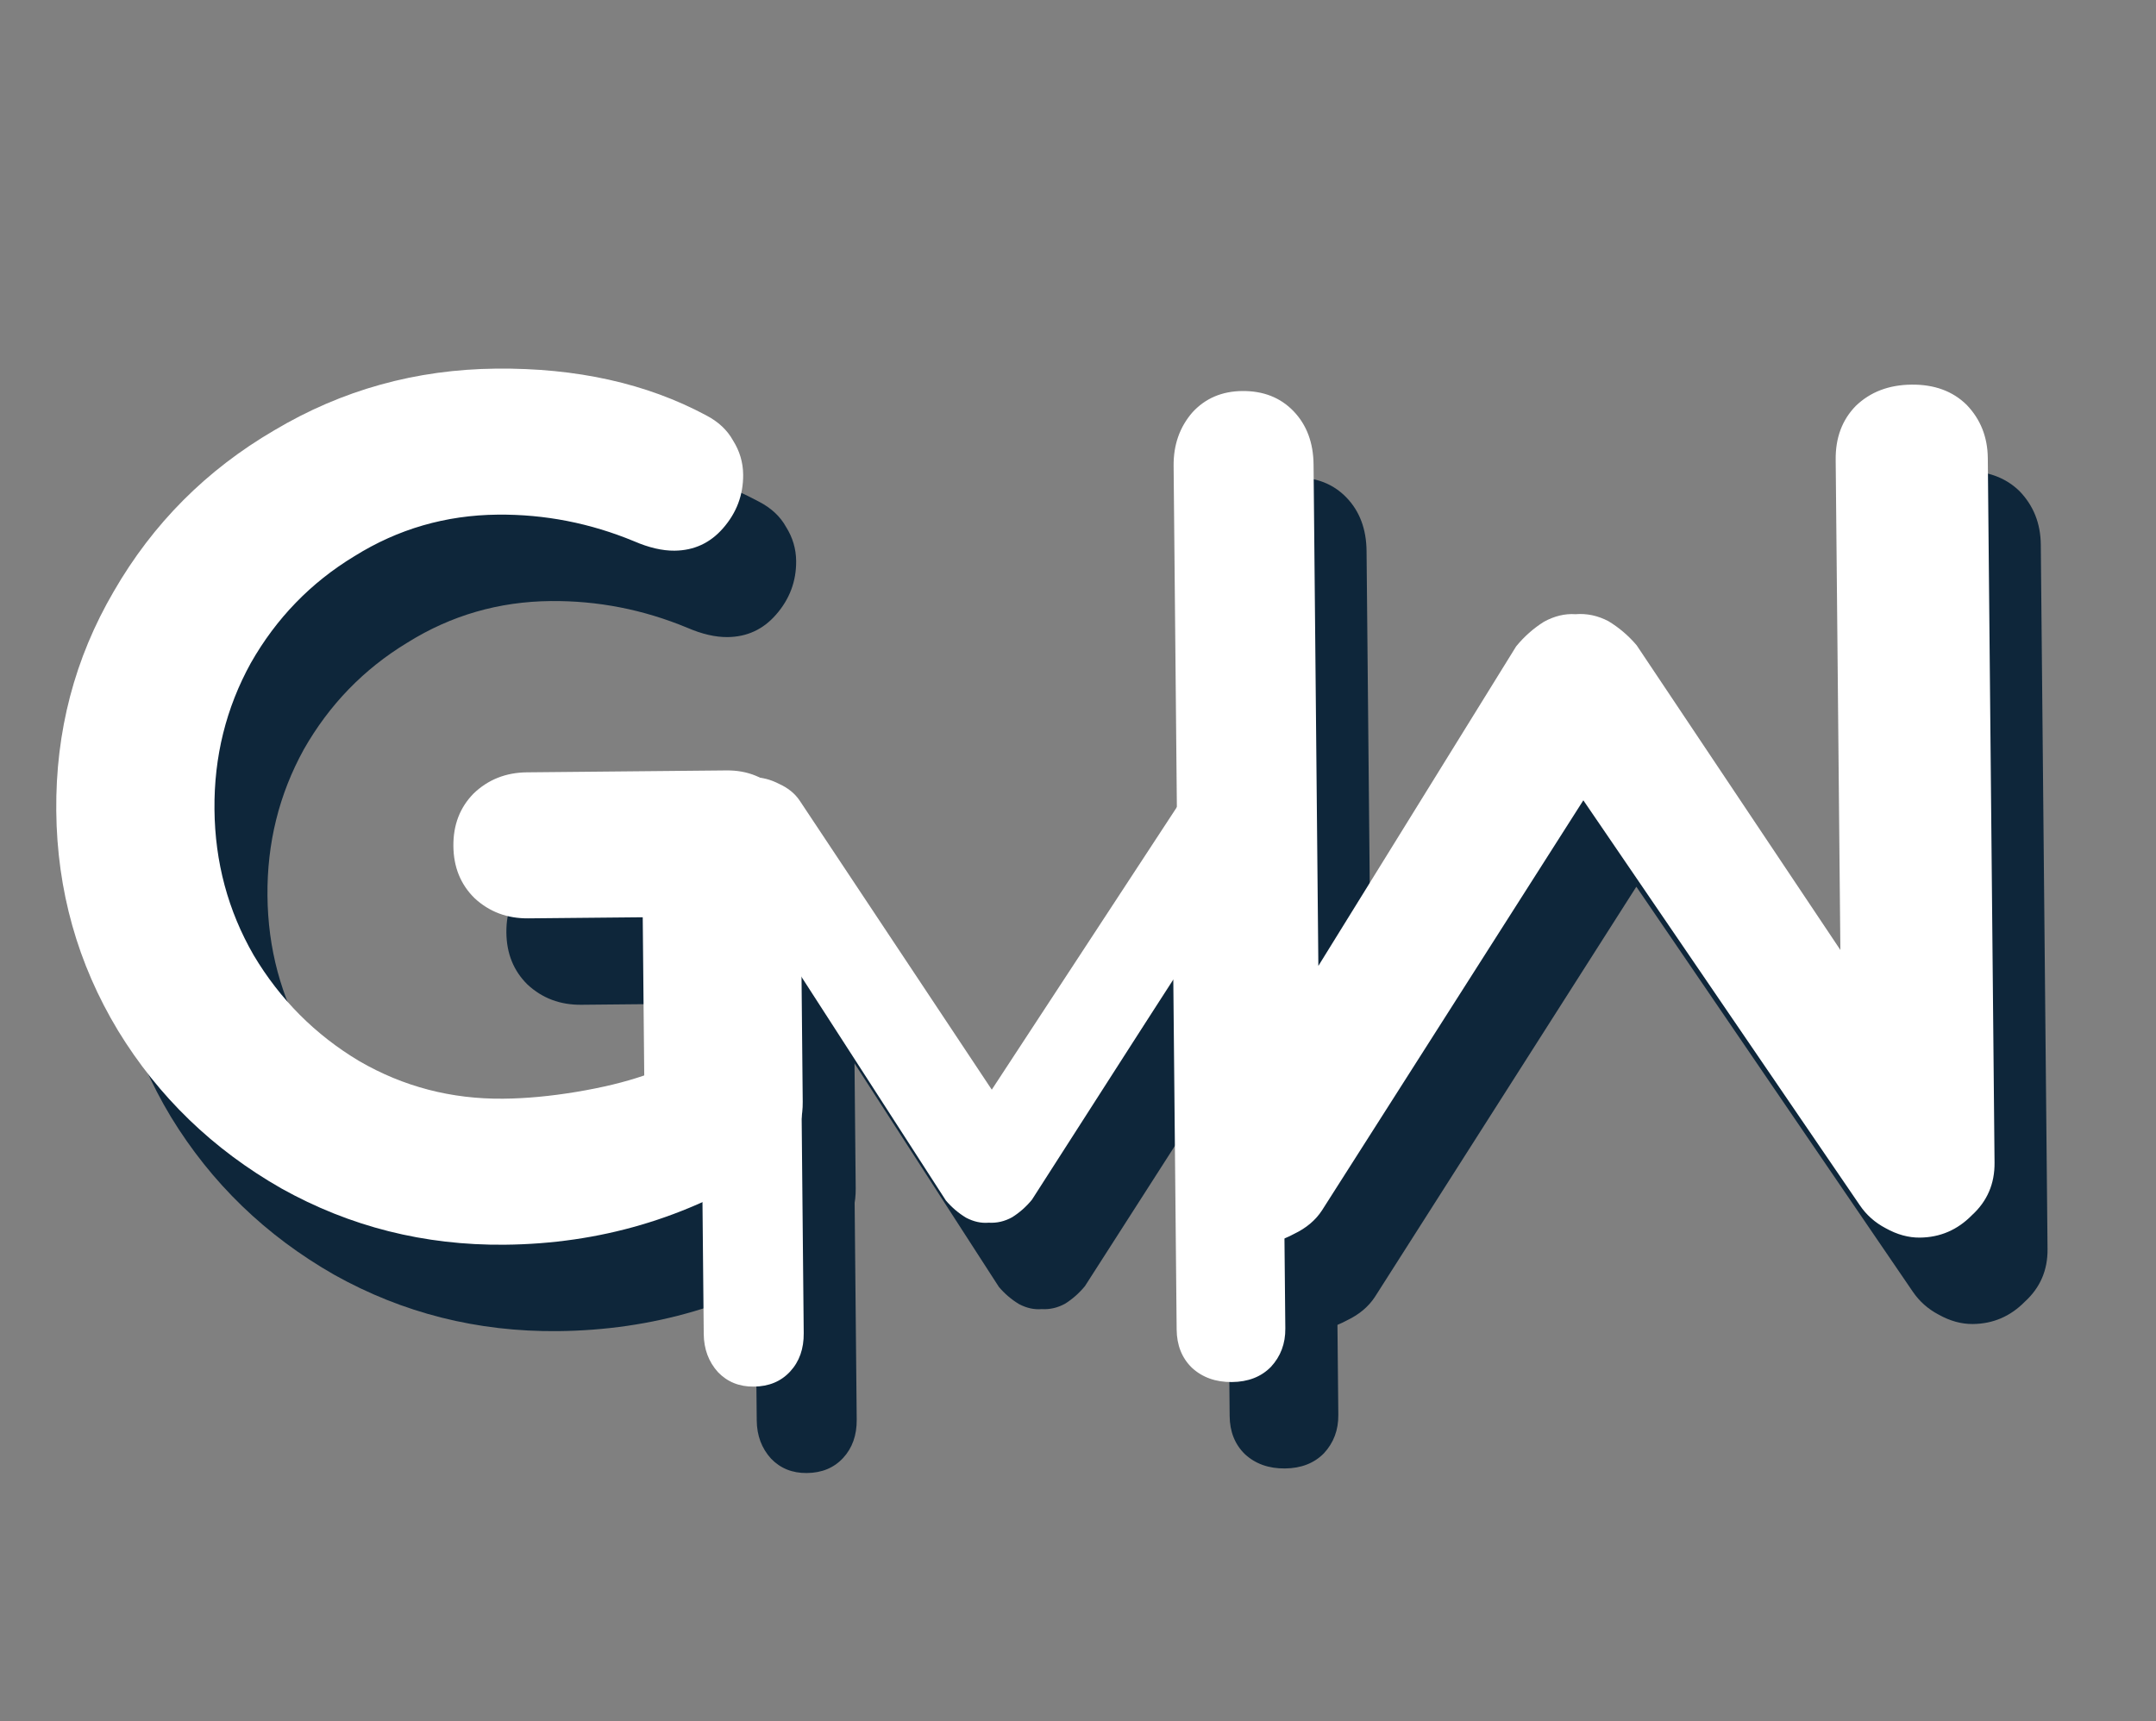 <svg width="124" height="99" viewBox="0 0 124 99" fill="none" xmlns="http://www.w3.org/2000/svg">
<rect x="0" y="0" width="124" height="99" fill="#808080" stroke="none"/>
<path d="M44.833 49.291C46.046 49.279 47.053 49.689 47.855 50.522C48.656 51.307 49.062 52.307 49.073 53.52L49.215 68.359C49.231 69.993 48.52 71.26 47.082 72.16C42.536 75.05 37.533 76.522 32.073 76.574C27.453 76.618 23.173 75.539 19.232 73.337C15.29 71.088 12.158 68.061 9.834 64.256C7.511 60.405 6.327 56.193 6.283 51.62C6.239 47.047 7.343 42.836 9.592 38.987C11.842 35.093 14.916 32.006 18.814 29.729C22.712 27.405 26.971 26.221 31.591 26.176C36.211 26.132 40.233 27.027 43.657 28.861C44.361 29.227 44.879 29.713 45.211 30.316C45.59 30.919 45.783 31.571 45.79 32.271C45.801 33.437 45.414 34.468 44.629 35.362C43.891 36.209 42.962 36.638 41.842 36.649C41.142 36.655 40.37 36.476 39.526 36.111C36.996 35.062 34.378 34.55 31.671 34.576C28.685 34.605 25.939 35.401 23.434 36.965C20.928 38.482 18.941 40.531 17.472 43.112C16.05 45.693 15.354 48.499 15.383 51.533C15.412 54.566 16.162 57.359 17.633 59.911C19.151 62.464 21.177 64.498 23.712 66.014C26.246 67.483 29.006 68.203 31.993 68.174C33.3 68.162 34.698 68.032 36.189 67.784C37.68 67.537 38.984 67.221 40.1 66.837L40.013 57.737L33.434 57.8C32.22 57.812 31.19 57.425 30.342 56.64C29.541 55.854 29.135 54.855 29.124 53.641C29.112 52.428 29.499 51.421 30.285 50.62C31.117 49.819 32.14 49.412 33.353 49.401L44.833 49.291Z" fill="#0E263A"/>
<path d="M73.565 49.425C74.399 49.417 75.118 49.711 75.724 50.305C76.363 50.865 76.686 51.579 76.694 52.446L76.972 81.394C76.98 82.261 76.704 82.997 76.143 83.602C75.581 84.174 74.834 84.465 73.901 84.474C72.968 84.483 72.198 84.207 71.593 83.646C71.021 83.085 70.73 82.354 70.722 81.454L70.529 61.305L62.4 73.984C62.07 74.387 61.69 74.724 61.26 74.995C60.828 75.232 60.379 75.336 59.913 75.307C59.48 75.345 59.045 75.249 58.61 75.02C58.174 74.757 57.787 74.428 57.45 74.031L49.076 61.06L49.273 81.66C49.281 82.559 49.022 83.295 48.494 83.867C47.966 84.439 47.269 84.729 46.402 84.737C45.569 84.745 44.883 84.468 44.344 83.907C43.805 83.312 43.531 82.581 43.523 81.715L43.246 52.766C43.238 51.933 43.531 51.213 44.125 50.607C44.753 50.001 45.5 49.694 46.367 49.686C46.867 49.681 47.368 49.81 47.87 50.072C48.373 50.3 48.759 50.613 49.029 51.011L60.089 67.655L71.128 50.799C71.391 50.396 71.738 50.076 72.169 49.839C72.633 49.568 73.099 49.43 73.565 49.425Z" fill="#0E263A"/>
<path d="M113.463 76.165C114.63 76.154 115.629 75.724 116.461 74.876C117.34 74.074 117.774 73.067 117.762 71.853L117.374 31.325C117.362 30.112 116.956 29.089 116.155 28.257C115.354 27.471 114.3 27.084 112.993 27.097C111.687 27.11 110.617 27.516 109.785 28.318C108.999 29.119 108.612 30.149 108.624 31.409L108.895 59.618L97.176 42.089C96.704 41.534 96.163 41.072 95.553 40.705C94.943 40.384 94.312 40.25 93.659 40.303C93.052 40.262 92.447 40.408 91.843 40.74C91.24 41.119 90.708 41.591 90.246 42.156L78.872 60.535L78.596 31.697C78.584 30.437 78.201 29.413 77.446 28.627C76.692 27.841 75.708 27.454 74.495 27.466C73.329 27.477 72.376 27.883 71.637 28.683C70.898 29.53 70.535 30.56 70.546 31.774L70.934 72.302C70.945 73.468 71.375 74.468 72.223 75.299C73.118 76.131 74.172 76.541 75.385 76.529C76.085 76.523 76.783 76.329 77.48 75.949C78.176 75.616 78.709 75.167 79.077 74.604L94.112 51.009L110.015 74.308C110.394 74.864 110.888 75.303 111.498 75.624C112.155 75.991 112.81 76.171 113.463 76.165Z" fill="#0E263A"/>
<path d="M41.785 44.319C42.998 44.308 44.006 44.718 44.807 45.551C45.608 46.336 46.014 47.336 46.026 48.549L46.168 63.388C46.183 65.022 45.472 66.289 44.034 67.189C39.488 70.079 34.485 71.551 29.026 71.603C24.406 71.647 20.125 70.568 16.184 68.366C12.242 66.117 9.11 63.09 6.787 59.285C4.463 55.434 3.279 51.222 3.236 46.649C3.192 42.076 4.295 37.865 6.545 34.017C8.794 30.121 11.868 27.035 15.767 24.758C19.664 22.434 23.923 21.25 28.543 21.205C33.163 21.161 37.185 22.056 40.609 23.89C41.313 24.256 41.831 24.741 42.163 25.345C42.542 25.948 42.735 26.6 42.742 27.3C42.753 28.466 42.366 29.497 41.582 30.391C40.843 31.238 39.914 31.667 38.794 31.678C38.094 31.684 37.322 31.505 36.478 31.14C33.948 30.091 31.33 29.579 28.623 29.605C25.637 29.634 22.891 30.43 20.386 31.994C17.88 33.511 15.893 35.56 14.425 38.141C13.002 40.722 12.306 43.528 12.335 46.562C12.364 49.595 13.114 52.388 14.585 54.94C16.103 57.493 18.13 59.527 20.664 61.042C23.198 62.512 25.959 63.232 28.945 63.203C30.252 63.191 31.651 63.061 33.142 62.813C34.633 62.566 35.936 62.25 37.053 61.866L36.966 52.766L30.386 52.829C29.173 52.841 28.142 52.454 27.295 51.669C26.494 50.883 26.087 49.883 26.076 48.67C26.064 47.457 26.451 46.45 27.237 45.649C28.069 44.847 29.092 44.441 30.305 44.429L41.785 44.319Z" fill="white"/>
<path d="M70.518 44.454C71.351 44.447 72.07 44.74 72.676 45.334C73.315 45.894 73.638 46.608 73.647 47.475L73.924 76.423C73.932 77.29 73.656 78.026 73.095 78.631C72.534 79.203 71.786 79.494 70.853 79.503C69.92 79.512 69.15 79.236 68.545 78.675C67.973 78.114 67.683 77.383 67.674 76.483L67.481 56.334L59.352 69.013C59.023 69.416 58.643 69.753 58.212 70.023C57.781 70.261 57.332 70.365 56.865 70.336C56.432 70.374 55.998 70.278 55.562 70.049C55.126 69.786 54.74 69.457 54.402 69.06L46.028 56.089L46.225 76.689C46.234 77.588 45.974 78.324 45.446 78.896C44.918 79.468 44.221 79.758 43.354 79.766C42.521 79.774 41.835 79.497 41.296 78.936C40.757 78.341 40.484 77.61 40.475 76.743L40.198 47.795C40.19 46.962 40.483 46.242 41.078 45.636C41.705 45.03 42.452 44.723 43.319 44.715C43.819 44.71 44.32 44.839 44.823 45.1C45.325 45.329 45.711 45.642 45.982 46.039L57.041 62.684L68.081 45.828C68.343 45.425 68.69 45.105 69.121 44.868C69.586 44.597 70.051 44.459 70.518 44.454Z" fill="white"/>
<path d="M110.415 71.194C111.582 71.183 112.581 70.753 113.413 69.905C114.292 69.103 114.726 68.096 114.714 66.882L114.326 26.354C114.315 25.141 113.908 24.118 113.107 23.286C112.306 22.5 111.252 22.113 109.946 22.126C108.639 22.138 107.57 22.545 106.737 23.347C105.952 24.148 105.565 25.178 105.577 26.438L105.847 54.647L94.129 37.118C93.656 36.562 93.115 36.101 92.505 35.733C91.895 35.413 91.264 35.279 90.611 35.332C90.004 35.291 89.399 35.437 88.795 35.769C88.192 36.148 87.66 36.62 87.199 37.184L75.824 55.564L75.548 26.725C75.536 25.465 75.153 24.442 74.399 23.656C73.644 22.87 72.661 22.483 71.447 22.494C70.281 22.506 69.328 22.912 68.589 23.712C67.85 24.559 67.487 25.589 67.499 26.802L67.886 67.331C67.898 68.497 68.327 69.496 69.175 70.329C70.07 71.16 71.124 71.57 72.337 71.558C73.037 71.552 73.735 71.358 74.432 70.978C75.129 70.645 75.661 70.196 76.029 69.633L91.064 46.038L106.968 69.337C107.346 69.893 107.84 70.332 108.45 70.652C109.107 71.019 109.762 71.2 110.415 71.194Z" fill="white"/>
</svg>
